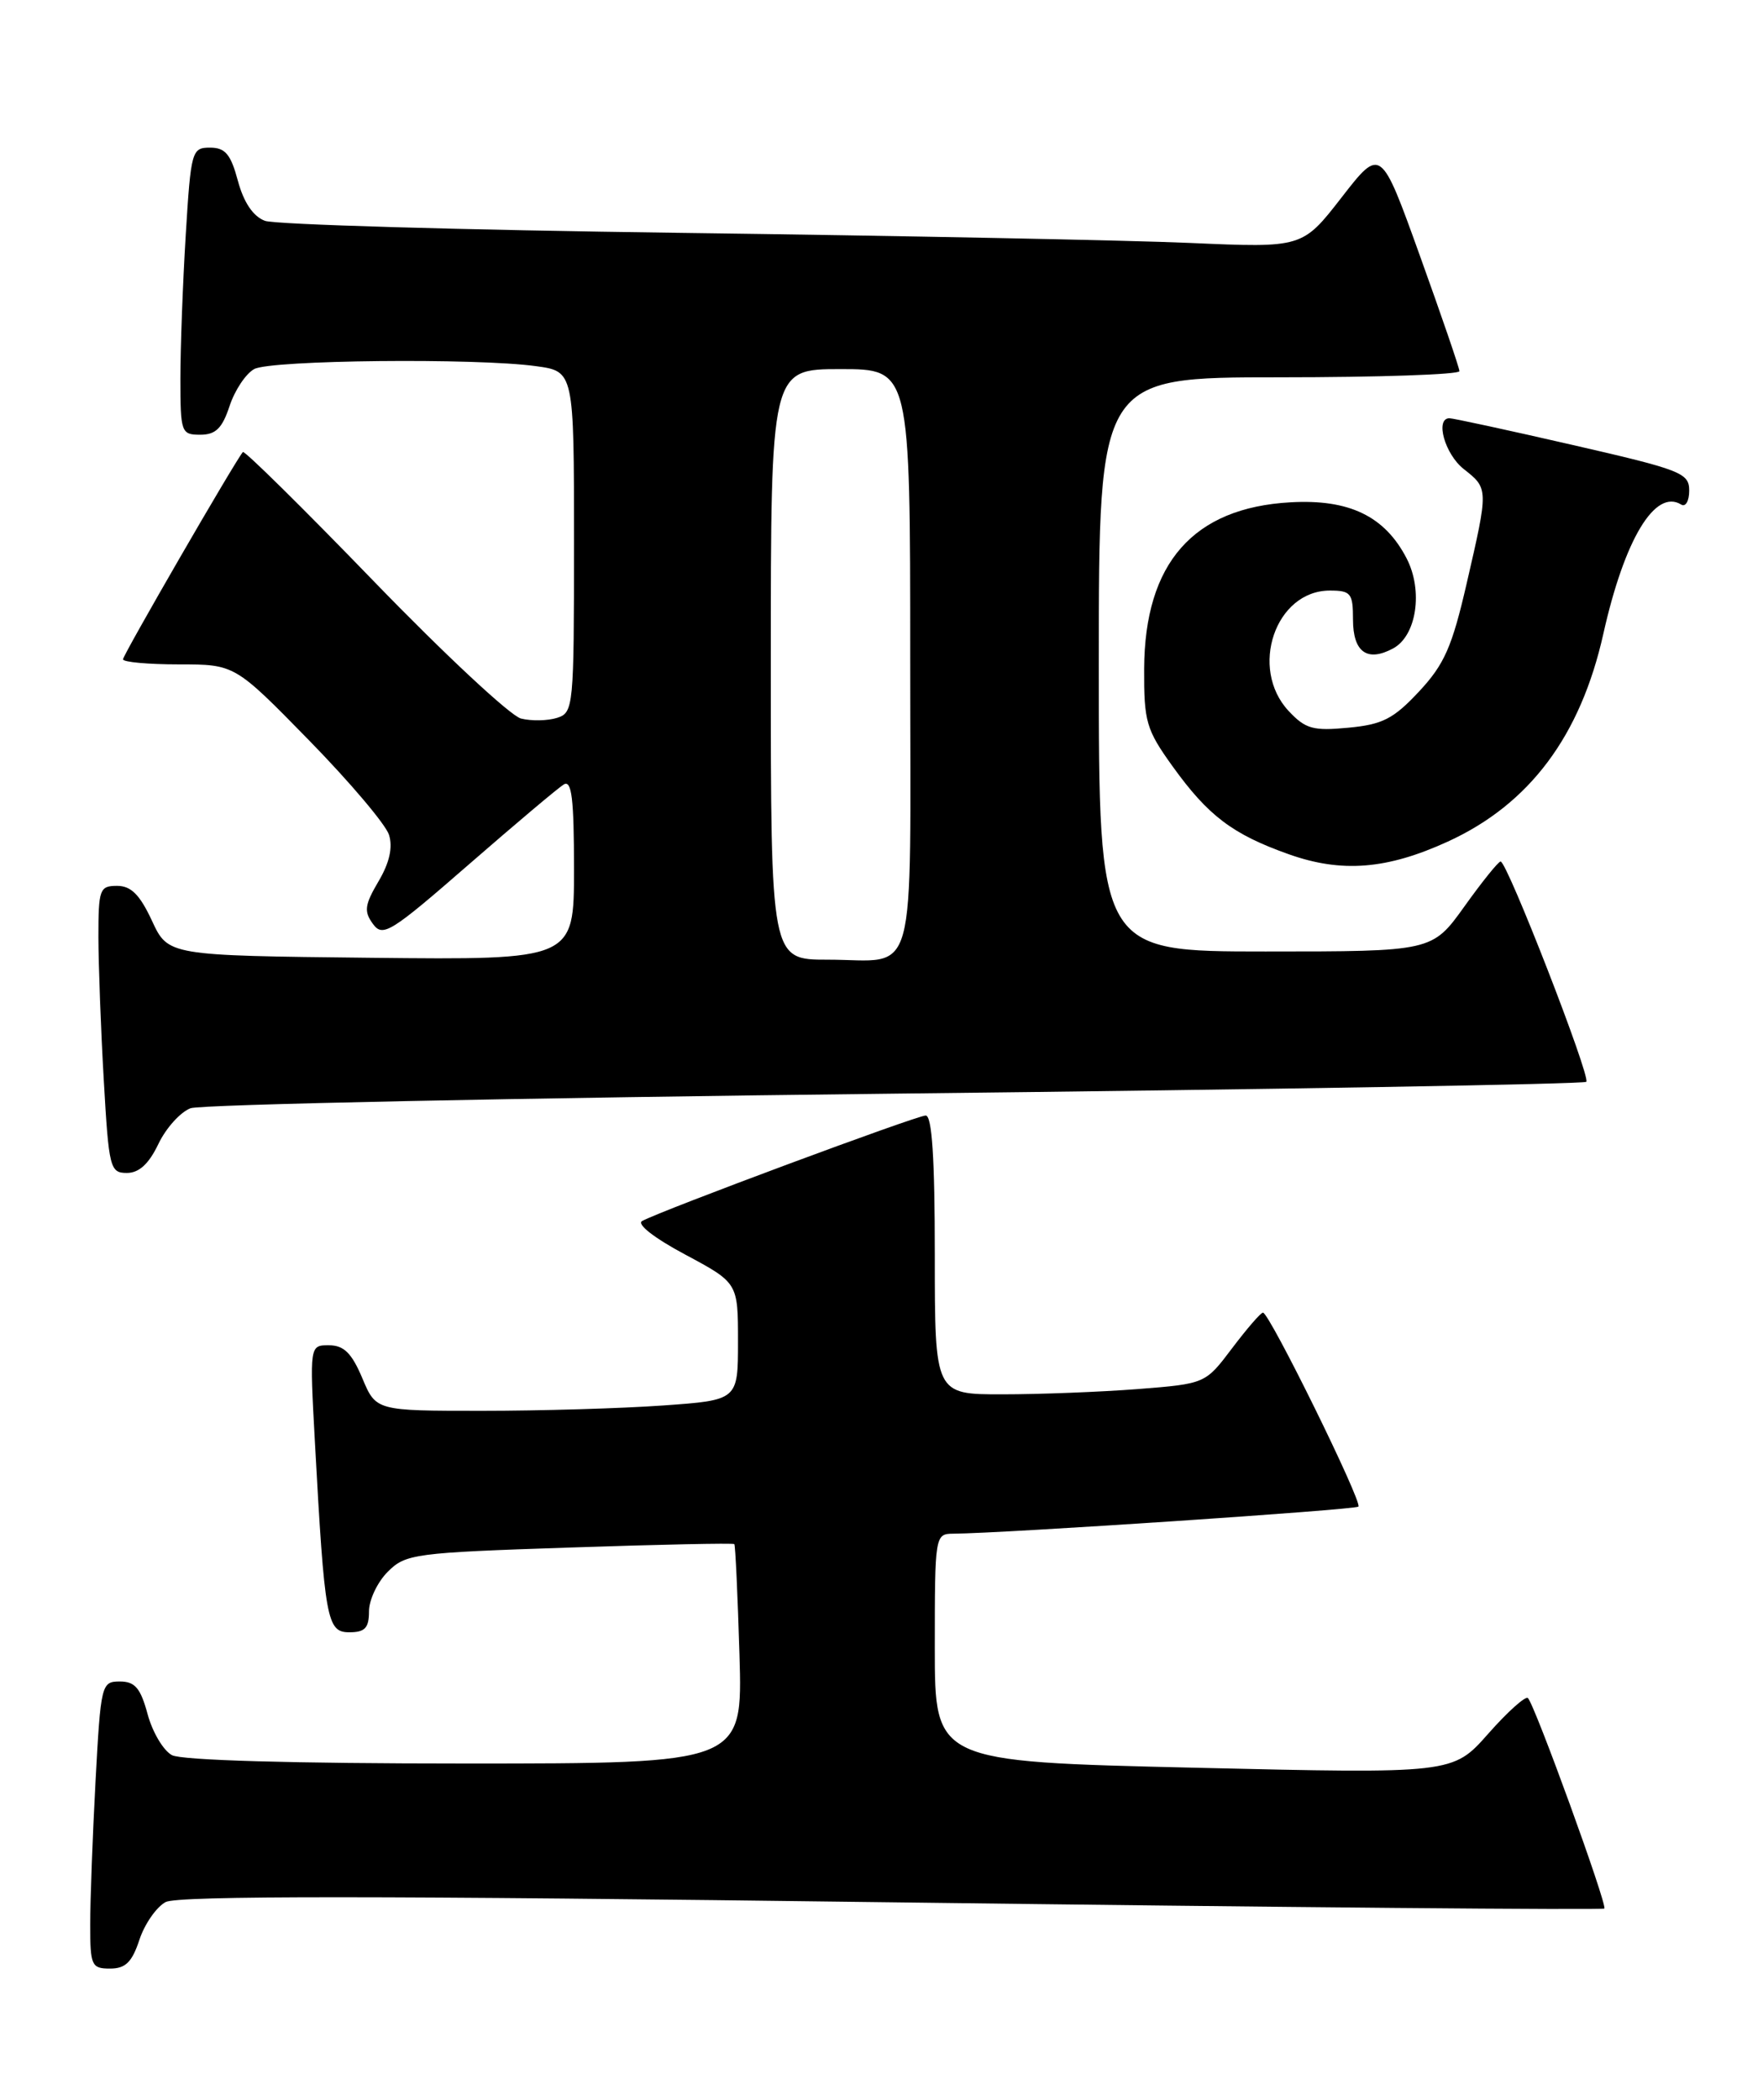 <?xml version="1.0" encoding="UTF-8" standalone="no"?>
<!DOCTYPE svg PUBLIC "-//W3C//DTD SVG 1.1//EN" "http://www.w3.org/Graphics/SVG/1.1/DTD/svg11.dtd" >
<svg xmlns="http://www.w3.org/2000/svg" xmlns:xlink="http://www.w3.org/1999/xlink" version="1.1" viewBox="0 0 215 256">
 <g >
 <path fill="currentColor"
d=" M 17.00 236.49 C 17.64 234.56 19.08 232.49 20.20 231.89 C 21.67 231.10 46.24 231.11 108.77 231.92 C 156.36 232.53 195.46 232.88 195.65 232.68 C 196.05 232.29 187.17 207.82 186.33 207.02 C 186.04 206.74 183.85 208.69 181.48 211.38 C 177.17 216.25 177.17 216.25 145.59 215.51 C 114.00 214.77 114.00 214.77 114.00 200.88 C 114.00 187.16 114.03 187.00 116.25 186.98 C 122.35 186.94 165.27 184.07 165.66 183.68 C 166.18 183.15 154.78 159.99 154.02 160.03 C 153.73 160.05 152.04 162.01 150.25 164.38 C 146.99 168.70 146.99 168.70 138.75 169.35 C 134.21 169.70 126.79 169.99 122.25 169.99 C 114.00 170.00 114.00 170.00 114.00 153.00 C 114.00 141.21 113.66 136.00 112.89 136.00 C 111.78 136.00 80.58 147.60 78.31 148.86 C 77.61 149.24 79.79 150.94 83.56 152.95 C 90.00 156.40 90.00 156.40 90.00 163.55 C 90.00 170.70 90.00 170.70 80.85 171.35 C 75.81 171.71 65.88 172.00 58.77 172.00 C 45.85 172.00 45.85 172.00 44.18 168.01 C 42.89 164.96 41.94 164.02 40.13 164.01 C 37.76 164.00 37.76 164.00 38.40 175.75 C 39.59 197.53 39.86 199.00 42.60 199.00 C 44.50 199.00 45.00 198.48 45.00 196.45 C 45.00 195.05 46.03 192.88 47.29 191.62 C 49.47 189.44 50.52 189.30 69.46 188.67 C 80.39 188.30 89.43 188.11 89.55 188.25 C 89.68 188.39 89.96 194.46 90.18 201.75 C 90.57 215.00 90.57 215.00 56.72 215.00 C 35.69 215.00 22.15 214.61 20.97 213.98 C 19.92 213.42 18.59 211.17 18.00 208.98 C 17.14 205.80 16.46 205.00 14.62 205.00 C 12.37 205.00 12.29 205.32 11.65 217.16 C 11.29 223.84 11.00 231.72 11.00 234.66 C 11.00 239.64 11.16 240.00 13.42 240.00 C 15.31 240.00 16.10 239.22 17.00 236.49 Z  M 19.31 139.48 C 20.23 137.54 22.00 135.58 23.24 135.11 C 24.49 134.65 63.17 133.85 109.22 133.33 C 155.26 132.82 193.17 132.17 193.45 131.89 C 194.02 131.31 183.79 105.01 183.00 105.03 C 182.72 105.04 180.73 107.51 178.58 110.52 C 174.65 116.00 174.65 116.00 154.33 116.00 C 134.00 116.00 134.00 116.00 134.00 81.00 C 134.00 46.00 134.00 46.00 156.00 46.00 C 168.10 46.00 177.99 45.66 177.98 45.25 C 177.97 44.84 175.80 38.52 173.17 31.21 C 168.39 17.92 168.39 17.92 163.61 24.07 C 158.83 30.22 158.83 30.22 145.17 29.62 C 137.65 29.29 109.67 28.74 83.00 28.39 C 56.33 28.04 33.51 27.38 32.30 26.92 C 30.87 26.38 29.72 24.68 29.01 22.04 C 28.14 18.80 27.47 18.00 25.61 18.00 C 23.39 18.00 23.28 18.38 22.65 28.66 C 22.29 34.52 22.00 42.39 22.00 46.16 C 22.00 52.73 22.10 53.00 24.42 53.00 C 26.31 53.00 27.10 52.22 28.00 49.49 C 28.64 47.56 29.99 45.54 31.01 44.99 C 33.07 43.89 58.06 43.63 65.36 44.64 C 70.00 45.27 70.00 45.27 70.00 66.07 C 70.00 86.23 69.94 86.89 67.93 87.52 C 66.79 87.88 64.81 87.92 63.53 87.60 C 62.26 87.28 54.18 79.75 45.58 70.86 C 36.99 61.98 29.80 54.89 29.62 55.11 C 28.67 56.21 15.00 79.85 15.00 80.38 C 15.00 80.72 18.07 81.00 21.82 81.00 C 28.63 81.00 28.63 81.00 37.68 90.25 C 42.66 95.34 47.05 100.53 47.44 101.78 C 47.92 103.31 47.50 105.19 46.16 107.45 C 44.47 110.32 44.36 111.11 45.48 112.64 C 46.68 114.29 47.62 113.71 57.14 105.42 C 62.84 100.46 68.06 96.06 68.75 95.64 C 69.72 95.05 70.00 97.36 70.00 105.96 C 70.00 117.03 70.00 117.03 45.25 116.77 C 20.50 116.50 20.50 116.50 18.53 112.25 C 17.05 109.07 15.98 108.00 14.28 108.00 C 12.15 108.00 12.00 108.41 12.00 114.25 C 12.01 117.69 12.30 125.56 12.66 131.75 C 13.27 142.41 13.42 143.00 15.47 143.00 C 16.96 143.00 18.15 141.90 19.31 139.48 Z  M 176.57 102.60 C 186.53 98.04 192.74 89.74 195.53 77.27 C 198.11 65.74 201.84 59.55 205.02 61.51 C 205.56 61.85 206.00 61.08 206.00 59.81 C 206.00 57.66 205.02 57.28 191.75 54.24 C 183.91 52.44 177.16 50.98 176.75 50.99 C 174.98 51.02 176.21 55.38 178.50 57.18 C 181.53 59.56 181.53 59.56 178.87 71.10 C 177.08 78.87 176.15 80.99 173.05 84.31 C 169.94 87.64 168.60 88.33 164.43 88.72 C 160.13 89.13 159.20 88.87 157.15 86.68 C 152.30 81.48 155.54 72.00 162.17 72.00 C 164.74 72.00 165.00 72.32 165.00 75.53 C 165.00 79.50 166.73 80.75 169.88 79.06 C 172.75 77.53 173.58 72.03 171.54 68.08 C 168.88 62.93 164.54 60.83 157.37 61.24 C 145.52 61.90 139.59 68.65 139.53 81.53 C 139.50 87.99 139.78 88.95 143.00 93.43 C 147.34 99.46 150.31 101.71 157.15 104.14 C 163.61 106.44 169.14 106.00 176.57 102.60 Z  M 94.00 81.00 C 94.00 45.00 94.00 45.00 102.50 45.00 C 111.00 45.00 111.00 45.00 111.00 80.39 C 111.00 120.77 112.04 117.00 100.92 117.00 C 94.00 117.00 94.00 117.00 94.00 81.00 Z "/>
</g>
</svg>